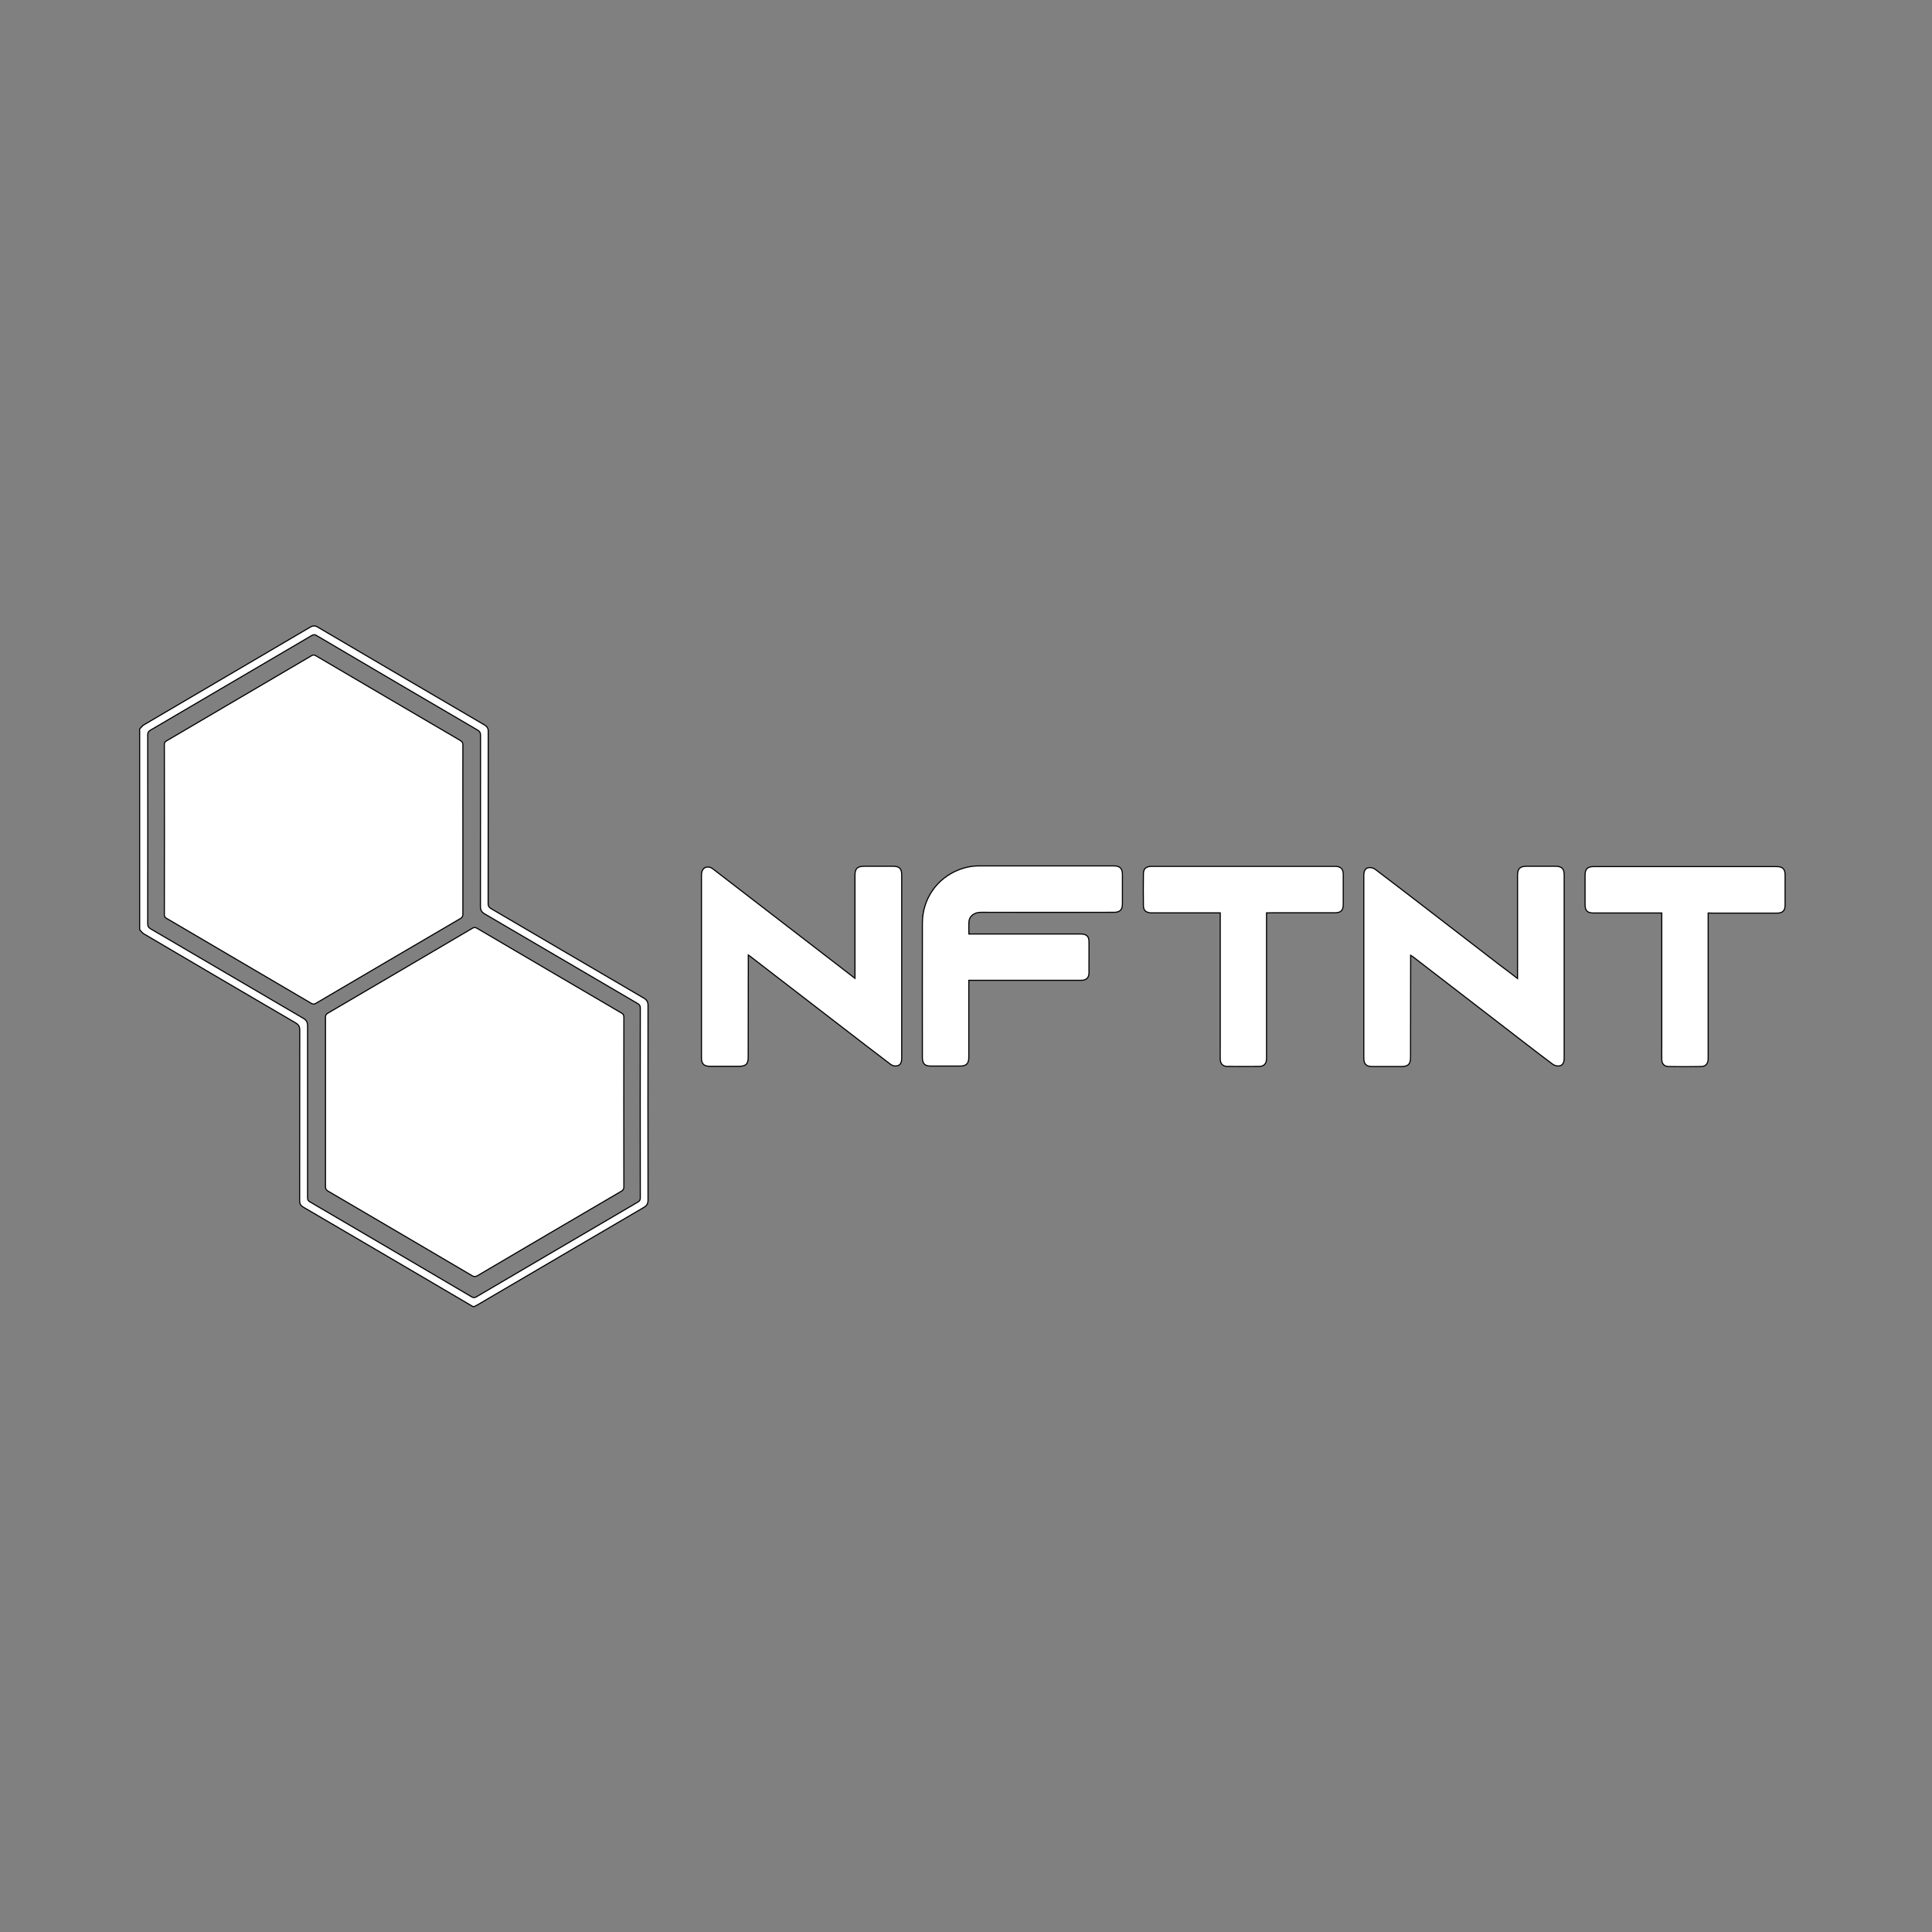 <?xml version="1.0" encoding="utf-8"?>
<!-- Generator: Adobe Illustrator 26.0.0, SVG Export Plug-In . SVG Version: 6.00 Build 0)  -->
<svg version="1.1" id="nav" xmlns="http://www.w3.org/2000/svg" xmlns:xlink="http://www.w3.org/1999/xlink" x="0px" y="0px"
	 viewBox="0 0 1728 1728" style="enable-background:new 0 0 1728 1728;" xml:space="preserve" stroke="black" fill="white">
<rect x="0" y="0" width="1728" height="1728" fill="#808080" stroke="none"/>
<path d="M423,1168.6c-50.6-29.7-101.3-59.5-152-89.1c-2.5-1.5-3-3.4-3-6c0-50.7,0-101.4,0.1-152c0-3.3-0.9-5-3.8-6.7
	c-45.3-26.4-90.5-53-135.7-79.6c-1.5-0.9-2.5-2.5-3.7-3.8c0-59.8,0-119.6,0-179.4c1.3-1.2,2.3-2.8,3.8-3.7
	c49.6-29.2,99.2-58.3,148.8-87.4c2.4-1.4,4.3-1.4,6.7,0c49.7,29.2,99.5,58.5,149.3,87.6c2.5,1.5,3.3,3.4,3.2,6.1
	c0,51.2,0,102.5-0.1,153.7c0,2.1,0.7,3.2,2.5,4.3c45.6,26.7,91.1,53.5,136.7,80.1c2.7,1.6,3.8,3.4,3.8,6.5
	c-0.1,58-0.1,116.1,0,174.1c0,3.2-1.1,5.1-3.9,6.7c-49.5,28.9-98.9,58-148.3,86.9c-1,0.6-2.1,1.1-3.2,1.7
	C424,1168.6,423.5,1168.6,423,1168.6z M275.1,994.1c0,25.7,0,51.5,0,77.2c0,1.7,0.4,2.7,2,3.6c48.3,28.3,96.7,56.7,144.9,85.1
	c1.4,0.8,2.5,0.8,3.9,0c48.2-28.3,96.5-56.7,144.7-84.9c1.6-0.9,2.1-1.9,2.1-3.8c-0.1-56.6-0.1-113.2,0-169.8c0-2-0.7-2.9-2.3-3.9
	c-45.6-26.7-91.3-53.5-136.9-80.2c-2.8-1.6-3.8-3.6-3.8-6.7c0.1-51,0-102,0.1-153c0-2.3-0.6-3.5-2.6-4.7
	c-48.1-28.1-96.1-56.3-144.1-84.6c-1.6-1-2.7-0.9-4.3,0c-48.1,28.3-96.2,56.5-144.3,84.7c-1.7,1-2.4,2.1-2.4,4.1
	c0.1,56.3,0.1,112.7,0,169c0,2.3,0.8,3.5,2.7,4.6c45.5,26.6,91,53.4,136.5,80c2.8,1.6,3.8,3.6,3.8,6.7
	C275.1,943.1,275.1,968.6,275.1,994.1z"/>
<path d="M764.7,875c0-2.7,0-4.9,0-7c0-28.3,0-56.6,0-84.9c0-6.3,2.1-8.3,8.4-8.3c8.6,0,17.1,0,25.7,0c5.6,0,7.7,2.1,7.7,7.7
	c0,54.6,0,109.2,0,163.8c0,4.5-1.4,6.8-5,7.1c-1.6,0.2-3.7-0.5-5-1.5c-13.9-10.5-27.7-21.2-41.5-31.8c-28-21.6-56.1-43.2-84.1-64.8
	c-0.4-0.3-0.8-0.5-1.6-1.1c0,1.4,0,2.4,0,3.3c0,29.3,0,58.5-0.1,87.8c0,6.4-2,8.4-8.5,8.4c-8.6,0-17.1,0-25.7,0
	c-5.4,0-7.6-2.2-7.6-7.6c0-54.4,0-108.9,0-163.3c0-5.5,3.2-8.4,7.8-7c1.2,0.4,2.4,1.3,3.4,2.1c40.6,31.3,81.3,62.6,121.9,93.9
	C761.8,872.9,763,873.7,764.7,875z"/>
<path d="M1357.3,875.2c0-3.5,0-6.3,0-9.1c0-27.7,0-55.3,0-83c0-6.2,2.1-8.3,8.3-8.3c8.6,0,17.1,0,25.7,0c5.5,0,7.7,2.2,7.7,7.7
	c0,54.6,0,109.2,0,163.8c0,4.3-1.4,6.8-4.8,7.1c-1.8,0.2-4-0.5-5.5-1.6c-8.9-6.6-17.7-13.4-26.5-20.2
	c-32.8-25.3-65.7-50.6-98.5-75.9c-0.5-0.4-1-0.7-2-1.3c0,1.3,0,2.3,0,3.3c0,29.3,0,58.5-0.1,87.8c0,6.3-2,8.4-8.3,8.4
	c-8.6,0-17.1,0-25.7,0c-5.7,0-7.8-2.1-7.8-7.8c0-54.3,0-108.5,0-162.8c0-4.6,1.4-7,4.8-7.3c1.6-0.2,3.8,0.4,5.1,1.3
	c14.4,10.9,28.7,21.9,43,32.9c23,17.7,45.9,35.4,68.9,53.1C1346.8,867.1,1351.8,871,1357.3,875.2z"/>
<path d="M866.6,835.4c2,0,3.8,0,5.6,0c31,0,62.1,0,93.1,0c0.7,0,1.4,0,2.2,0c4.5,0.3,6.5,2.3,6.5,6.8c0.1,6.3,0,12.6,0,18.9
	c0,3,0,6.1,0,9.1c-0.1,4.3-2.3,6.4-6.5,6.6c-1.1,0-2.2,0-3.4,0c-30.9,0-61.9,0-92.8,0c-1.5,0-3,0-4.8,0c0,2,0,3.6,0,5.3
	c0,21.1,0,42.2,0,63.3c0,6-2.1,8.1-8.1,8.1c-8.6,0-17.1,0-25.7,0c-5.6,0-7.7-2.1-7.7-7.7c0-40.1-0.1-80.2,0-120.4
	c0.1-21.2,12.8-39.7,32.5-47.4c5.8-2.3,11.8-3.5,18-3.5c40.3,0,80.6,0,120.9,0c5.3,0,7.5,2.3,7.5,7.7c0,8.7,0,17.4,0,26.1
	c0,5.5-2.2,7.7-7.7,7.7c-39.7,0-79.3,0.1-119,0c-6.1,0-10,3.6-10.5,7.8C866.3,827.7,866.6,831.4,866.6,835.4z"/>
<path d="M1527.8,816.6c0,2.1,0,3.9,0,5.6c0,40.9,0,81.8,0,122.8c0,0.9,0,1.8,0,2.6c-0.3,3.9-2.3,6.2-6.2,6.3
	c-9.8,0.2-19.5,0.2-29.3,0c-4-0.1-6-2.5-6-6.6c-0.1-4.2,0-8.5,0-12.7c0-37.6,0-75.1,0-112.7c0-1.7,0-3.3,0-5.3c-1.4,0-2.5,0-3.6,0
	c-19.1,0-38.2,0-57.3,0c-5.7,0-7.7-2-7.7-7.8c0-8.7,0-17.4,0-26.1c0-5.4,2.2-7.6,7.6-7.6c54.6,0,109.2,0,163.8,0
	c5.3,0,7.5,2.2,7.5,7.4c0,9,0,17.9,0,26.9c0,5.2-2.2,7.3-7.3,7.3c-19.2,0-38.4,0-57.6,0C1530.5,816.6,1529.4,816.6,1527.8,816.6z"/>
<path d="M1132.8,816.5c0,2.7,0,5,0,7.3c0,40.4,0,80.7,0,121.1c0,0.8,0,1.6,0,2.4c-0.2,4-2.3,6.4-6.2,6.5c-9.7,0.1-19.4,0.1-29,0
	c-4-0.1-6.1-2.4-6.2-6.5c-0.1-3.8,0-7.5,0-11.3c0-37.3,0-74.6,0-112c0-2.4,0-4.8,0-7.5c-1.3,0-2.4,0-3.5,0c-19,0-37.9,0-56.9,0
	c-0.9,0-1.8,0-2.6-0.1c-3.8-0.6-5.6-2.3-5.7-6.2c-0.1-9.7-0.2-19.3,0-29c0.1-4.2,2.4-6.1,6.6-6.3c0.6,0,1.3,0,1.9,0
	c53.8,0,107.6,0,161.4,0c0.8,0,1.6,0,2.4,0c4.2,0.3,6.2,2.4,6.4,6.5c0.1,1.7,0,3.4,0,5c0,7.5,0,15,0,22.5c0,5.4-2.1,7.5-7.6,7.5
	c-18.3,0-36.6,0-54.9,0C1137.1,816.5,1135.2,816.5,1132.8,816.5z"/>
<path d="M291.1,985.6c0-25.3,0-50.5,0-75.8c0-1.8,0.6-2.7,2.1-3.6c43.2-25.3,86.3-50.6,129.4-76c1.5-0.9,2.6-0.8,4.1,0.1
	c43.1,25.3,86.1,50.6,129.2,75.8c1.6,0.9,2.1,2,2.1,3.8c-0.1,50.5-0.1,101,0,151.6c0,1.9-0.6,3-2.2,3.9
	c-42.9,25.1-85.8,50.3-128.6,75.5c-1.9,1.1-3.2,1.2-5.1,0c-42.8-25.2-85.7-50.4-128.6-75.5c-1.7-1-2.4-2.1-2.4-4.1
	C291.1,1036.1,291.1,1010.9,291.1,985.6z"/>
<path d="M414,741.9c0,25.3,0,50.5,0,75.8c0,1.9-0.6,2.9-2.3,3.9c-43.1,25.2-86.2,50.5-129.2,75.8c-1.4,0.8-2.4,0.9-3.9,0.1
	c-43.2-25.4-86.4-50.8-129.6-76.1c-1.4-0.8-2-1.7-2-3.3c0.1-50.7,0.1-101.5,0-152.2c0-1.7,0.6-2.5,2-3.3
	c43.2-25.3,86.4-50.7,129.6-76.1c1.5-0.9,2.5-0.8,3.9,0c43.1,25.3,86.1,50.6,129.2,75.8c1.6,1,2.3,2,2.3,3.9
	C413.9,691.4,414,716.7,414,741.9z"/>
</svg>

